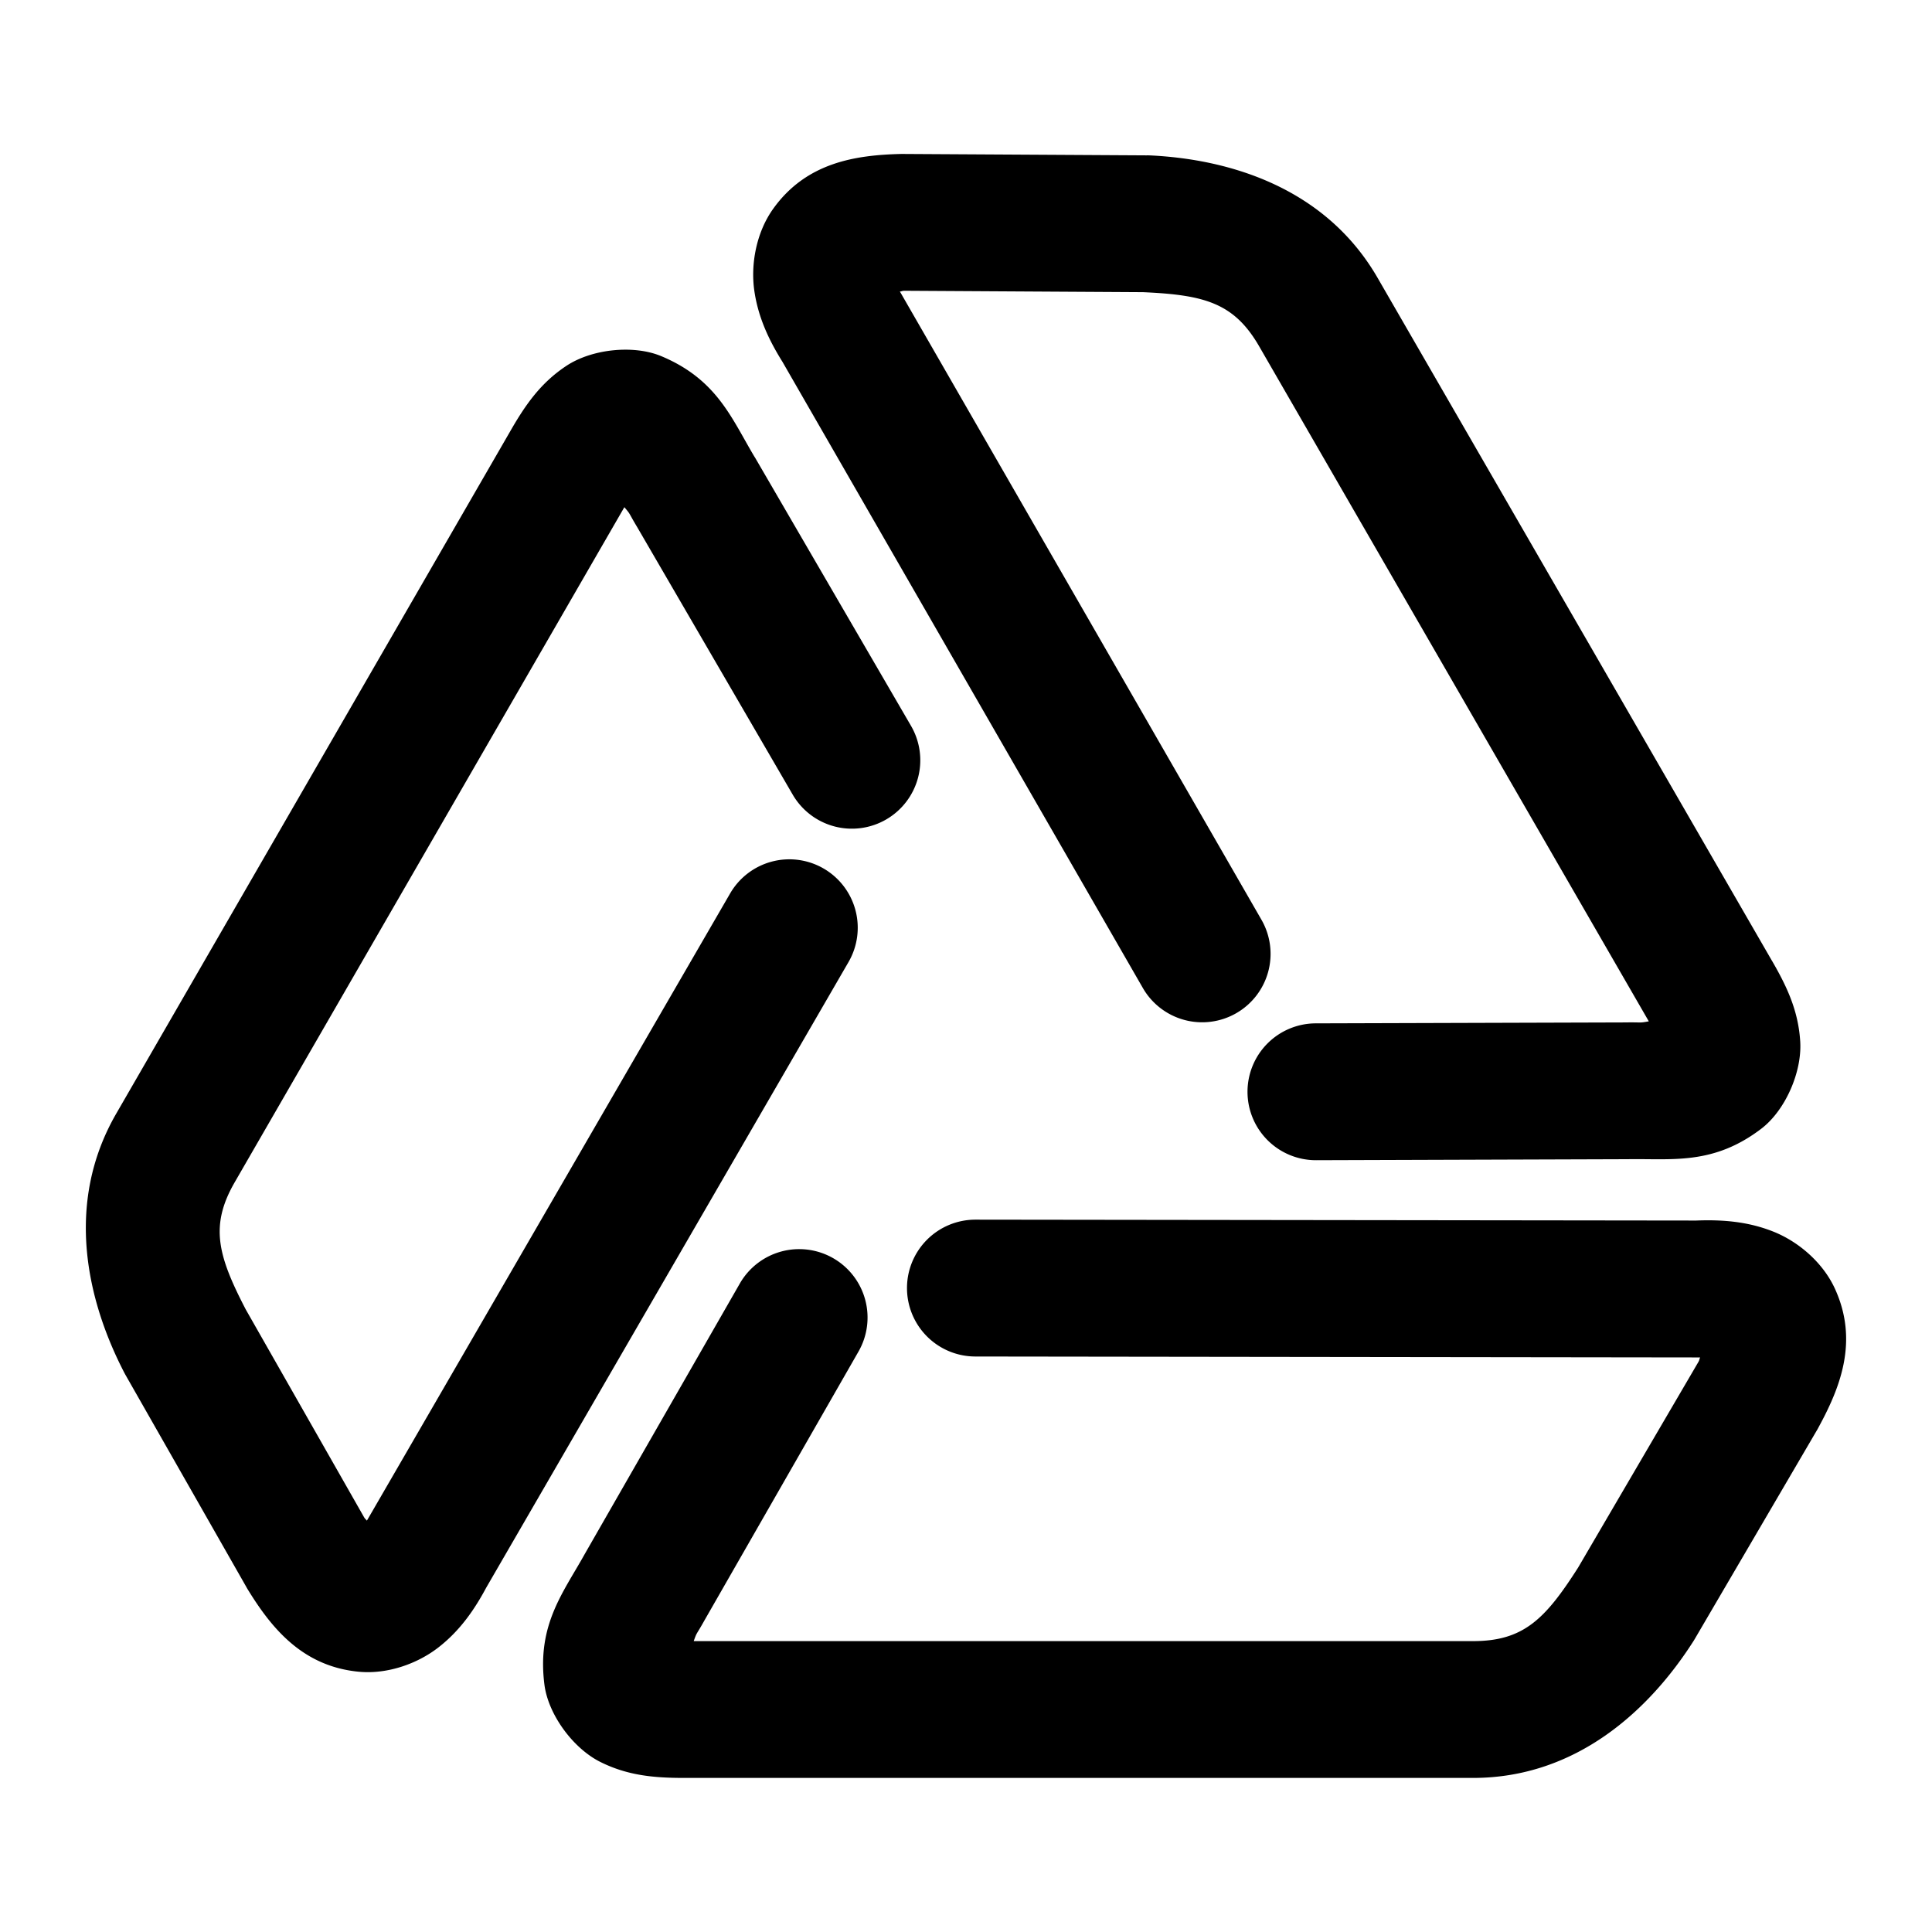 <svg xmlns="http://www.w3.org/2000/svg" width="48" height="48">
	<path d="m 22.387,3.825 c -1.127,0.028 -2.355,0.207 -3.182,1.369 -0.413,0.581 -0.558,1.364 -0.465,2.023 0.094,0.66 0.36,1.235 0.723,1.809 l -0.037,-0.061 8.967,15.58 a 1.7,1.7 0 0 0 2.322,0.627 1.7,1.7 0 0 0 0.625,-2.322 L 22.374,7.271 a 1.7,1.7 0 0 0 -0.018,-0.027 c 0.052,-0.005 0.051,-0.018 0.113,-0.02 l 5.93,0.035 c 1.512,0.068 2.257,0.258 2.885,1.346 l 9.68,16.77 c -0.252,0.046 -0.145,0.02 -0.586,0.027 l -7.689,0.023 a 1.7,1.7 0 0 0 -1.695,1.705 1.7,1.7 0 0 0 1.705,1.695 l 7.715,-0.025 a 1.7,1.7 0 0 0 0.023,0 c 1.105,-0.019 2.125,0.154 3.32,-0.756 0.598,-0.455 1.016,-1.41 0.969,-2.168 -0.047,-0.757 -0.322,-1.35 -0.697,-1.998 l -0.002,-0.002 L 34.227,6.905 C 32.935,4.667 30.557,3.951 28.551,3.86 a 1.7,1.7 0 0 0 -0.066,0 l -6.045,-0.035 a 1.7,1.7 0 0 0 -0.053,0 z m -7.16,4.879 c -0.425,0.044 -0.842,0.177 -1.158,0.387 C 13.436,9.511 13.06,10.048 12.686,10.698 L 2.887,27.669 c -1.292,2.238 -0.722,4.657 0.203,6.439 a 1.7,1.7 0 0 0 0.031,0.057 l 2.994,5.254 a 1.7,1.7 0 0 0 0.025,0.045 c 0.588,0.962 1.358,1.936 2.777,2.07 0.71,0.067 1.46,-0.2 1.984,-0.611 0.525,-0.411 0.889,-0.927 1.205,-1.527 l -0.033,0.061 9.008,-15.555 a 1.7,1.7 0 0 0 -0.619,-2.324 1.7,1.7 0 0 0 -2.322,0.619 L 9.131,37.753 a 1.7,1.7 0 0 0 -0.016,0.027 c -0.028,-0.039 -0.038,-0.033 -0.068,-0.082 l -2.943,-5.168 c -0.692,-1.335 -0.897,-2.077 -0.271,-3.16 L 15.512,12.601 c 0.166,0.195 0.091,0.115 0.318,0.494 l 3.865,6.648 a 1.7,1.7 0 0 0 2.324,0.615 1.7,1.7 0 0 0 0.615,-2.324 l -3.877,-6.668 a 1.7,1.7 0 0 0 -0.014,-0.021 C 18.176,10.397 17.816,9.429 16.43,8.849 16.084,8.704 15.652,8.66 15.227,8.704 Z m 9.008,21.598 a 1.7,1.7 0 0 0 -1.701,1.697 1.7,1.7 0 0 0 1.697,1.703 l 17.977,0.023 a 1.7,1.7 0 0 0 0.031,0 c -0.022,0.048 -0.011,0.053 -0.041,0.109 l -2.992,5.115 c -0.815,1.276 -1.354,1.824 -2.609,1.824 H 17.235 c 0.086,-0.242 0.055,-0.134 0.27,-0.52 l 3.824,-6.674 a 1.7,1.7 0 0 0 -0.629,-2.32 1.7,1.7 0 0 0 -2.32,0.631 l -3.836,6.691 a 1.7,1.7 0 0 0 -0.012,0.021 c -0.536,0.966 -1.196,1.762 -1.006,3.252 0.095,0.745 0.712,1.584 1.391,1.922 0.679,0.338 1.332,0.396 2.082,0.396 H 36.596 c 2.584,0 4.394,-1.702 5.475,-3.395 a 1.7,1.7 0 0 0 0.035,-0.057 l 3.053,-5.217 a 1.7,1.7 0 0 0 0.025,-0.047 c 0.539,-0.99 0.997,-2.143 0.404,-3.439 -0.297,-0.648 -0.901,-1.165 -1.52,-1.414 -0.618,-0.249 -1.25,-0.306 -1.928,-0.279 z" fill="#000000"/>
</svg>
